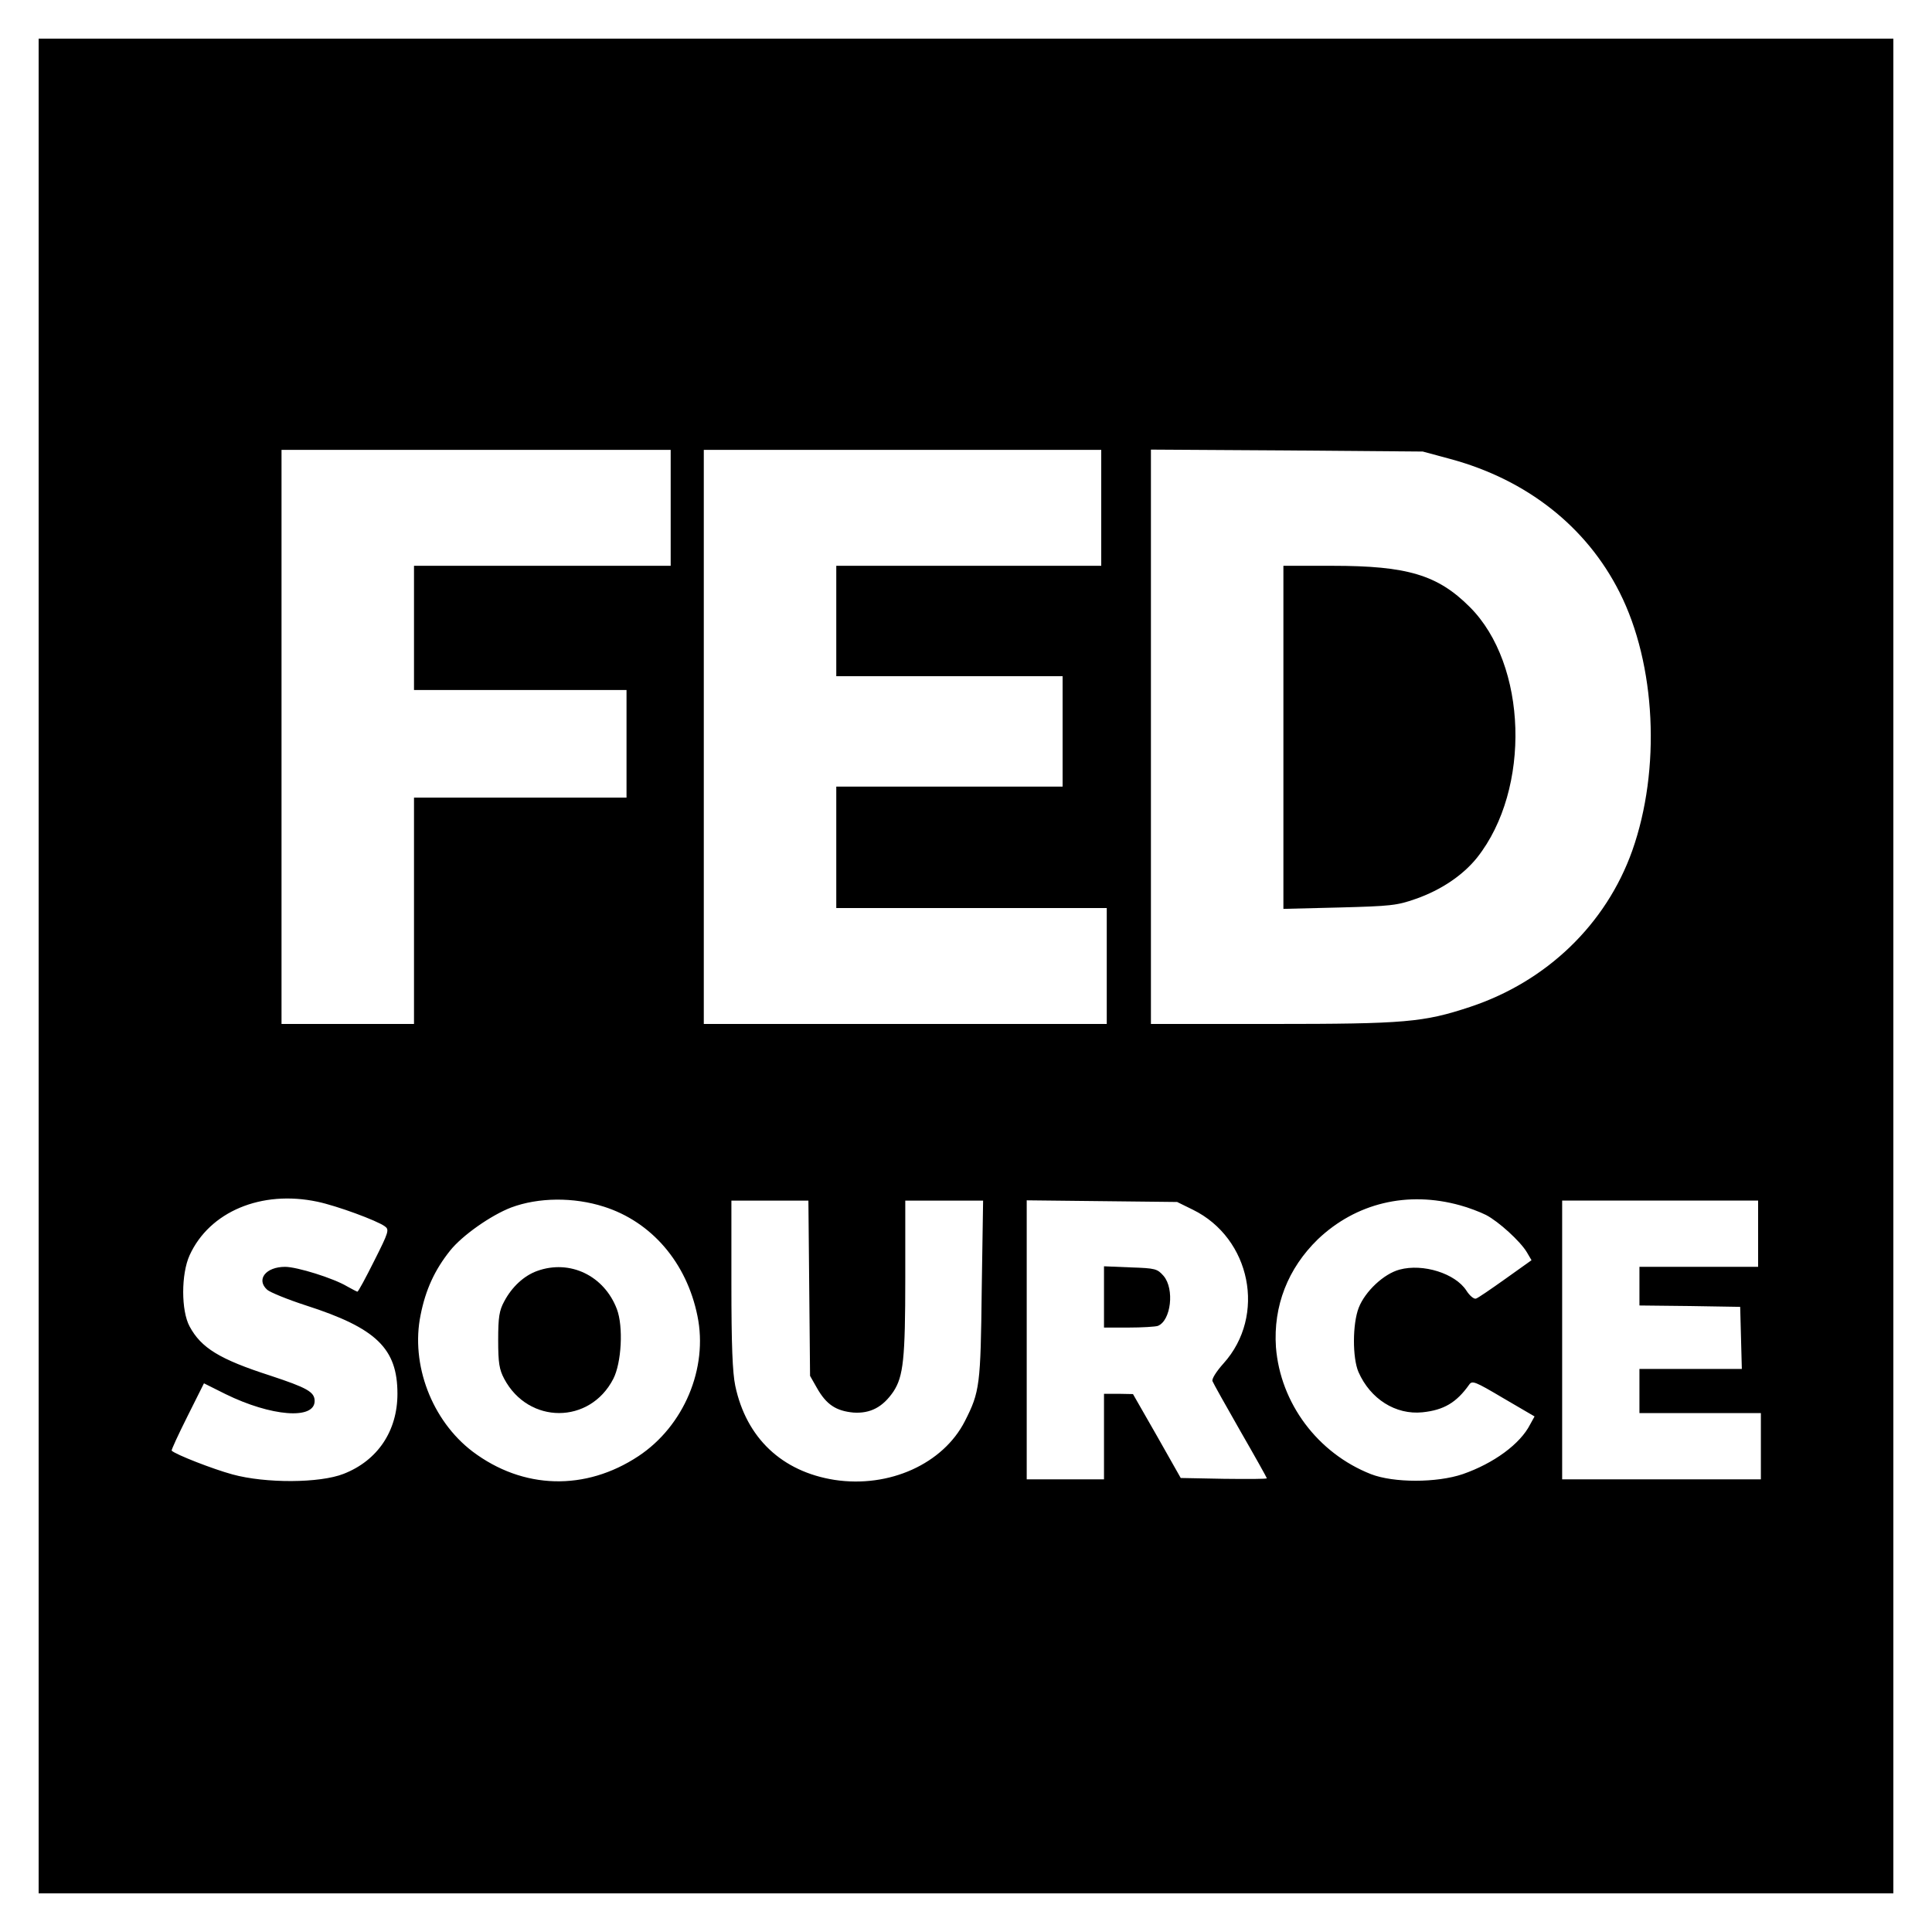 <?xml version="1.0" standalone="no"?>
<!DOCTYPE svg PUBLIC "-//W3C//DTD SVG 20010904//EN"
 "http://www.w3.org/TR/2001/REC-SVG-20010904/DTD/svg10.dtd">
<svg version="1.0" xmlns="http://www.w3.org/2000/svg"
 width="700pt" height="700pt" viewBox="0 0 700 700"
 preserveAspectRatio="xMidYMid meet">
<g transform="translate(0,700) scale(0.1,-0.1)"
fill="#000000" stroke="none">
<path d="M140 3500 l0 -3360 3360 0 3360 0 0 3360 0 3360 -3360 0 -3360 0 0
-3360z m2290 1660 l0 -210 -465 0 -465 0 0 -225 0 -225 385 0 385 0 0 -195 0
-195 -385 0 -385 0 0 -410 0 -410 -240 0 -240 0 0 1040 0 1040 705 0 705 0 0
-210z m1560 0 l0 -210 -480 0 -480 0 0 -200 0 -200 410 0 410 0 0 -200 0 -200
-410 0 -410 0 0 -220 0 -220 490 0 490 0 0 -210 0 -210 -730 0 -730 0 0 1040
0 1040 720 0 720 0 0 -210z m1265 177 c277 -75 493 -245 613 -483 132 -261
150 -642 46 -936 -95 -267 -310 -474 -587 -566 -169 -56 -235 -62 -719 -62
l-438 0 0 1041 0 1040 493 -3 492 -4 100 -27z m-4105 -2691 c71 -15 215 -68
244 -89 17 -12 15 -20 -38 -125 -31 -62 -58 -112 -61 -112 -2 0 -19 9 -37 19
-50 30 -182 71 -225 71 -70 0 -106 -46 -65 -83 10 -9 73 -35 141 -57 255 -82
331 -156 331 -320 0 -135 -72 -242 -195 -290 -86 -34 -283 -35 -403 -2 -70 19
-206 72 -220 86 -2 2 24 58 57 124 l60 120 78 -39 c165 -81 323 -94 323 -25 0
33 -28 48 -161 92 -183 59 -250 100 -292 178 -31 57 -31 190 0 258 72 158 260
237 463 194z m1038 -18 c173 -55 300 -203 339 -396 39 -189 -49 -399 -214
-508 -192 -127 -418 -121 -601 17 -147 112 -225 315 -188 495 18 91 51 163
107 233 44 55 148 128 221 156 99 37 227 38 336 3z m3102 5 c30 -8 72 -24 94
-35 46 -24 124 -95 148 -135 l17 -29 -94 -67 c-52 -37 -100 -70 -107 -72 -7
-3 -23 10 -35 29 -40 62 -157 99 -242 76 -57 -15 -125 -79 -148 -138 -23 -59
-23 -182 -1 -233 43 -98 135 -156 232 -146 77 8 123 35 169 100 11 16 21 12
124 -49 l113 -66 -16 -29 c-36 -71 -132 -141 -244 -180 -94 -32 -251 -32 -333
0 -193 76 -328 257 -344 460 -10 149 43 285 152 391 138 131 324 176 515 123z
m-2358 -300 l3 -318 25 -44 c34 -60 69 -83 132 -89 61 -4 106 19 145 76 36 55
43 118 43 412 l0 280 141 0 141 0 -5 -322 c-4 -347 -7 -371 -61 -477 -79 -155
-274 -243 -472 -213 -191 30 -320 152 -360 341 -10 48 -14 147 -14 369 l0 302
139 0 140 0 3 -317z m1390 284 c210 -103 267 -384 111 -557 -26 -29 -43 -56
-40 -64 3 -8 49 -90 101 -181 53 -92 96 -169 96 -171 0 -3 -70 -3 -156 -2
l-156 3 -86 152 -87 152 -52 1 -53 0 0 -155 0 -155 -140 0 -140 0 0 506 0 505
273 -3 272 -3 57 -28z m2048 -87 l0 -120 -215 0 -215 0 0 -70 0 -70 183 -2
182 -3 3 -112 3 -113 -186 0 -185 0 0 -80 0 -80 220 0 220 0 0 -120 0 -120
-360 0 -360 0 0 505 0 505 355 0 355 0 0 -120z"/>
<path d="M4650 4329 l0 -622 203 5 c185 5 208 7 276 31 92 32 172 86 223 150
196 248 182 700 -27 908 -116 116 -226 149 -497 149 l-178 0 0 -621z"/>
<path d="M1946 2395 c-47 -17 -91 -57 -119 -110 -18 -33 -22 -57 -22 -140 0
-84 4 -107 22 -141 88 -165 310 -165 395 0 30 58 37 190 13 253 -46 121 -170
181 -289 138z"/>
<path d="M4000 2301 l0 -111 89 0 c49 0 97 3 106 6 48 19 61 134 21 181 -23
26 -29 28 -120 31 l-96 4 0 -111z"/>
</g>
</svg>
